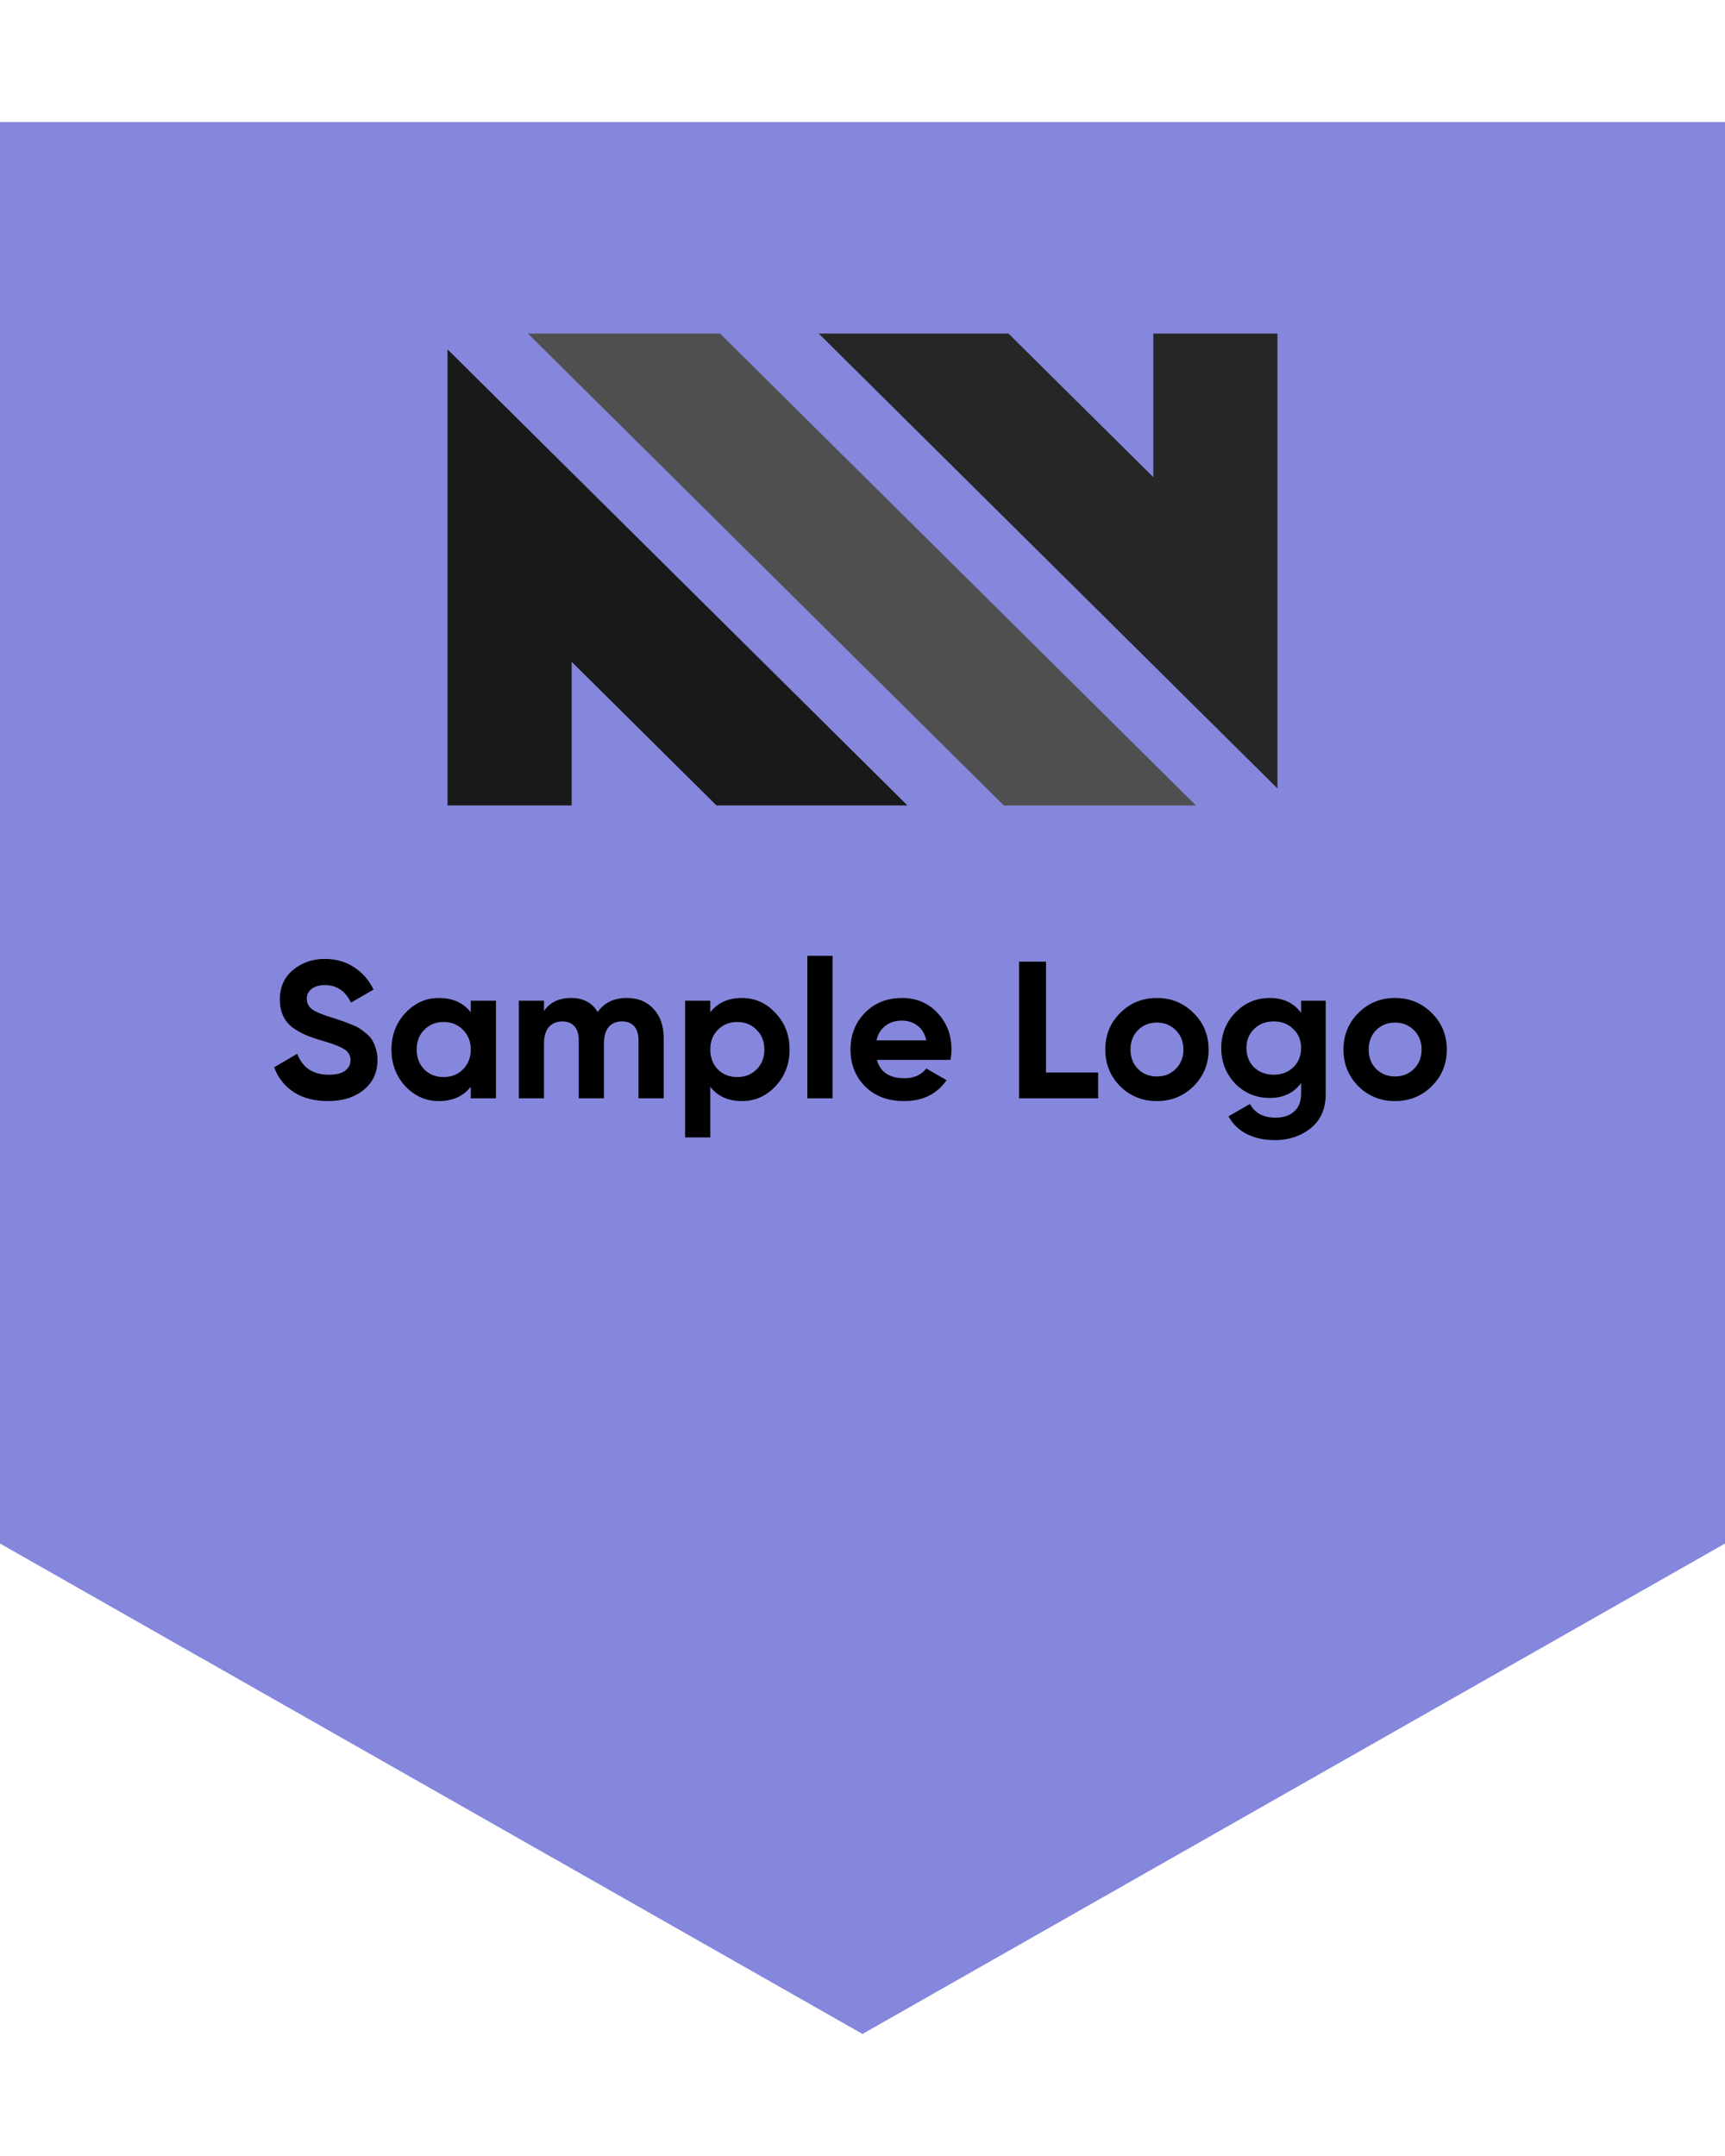 <svg width="100" height="125" viewBox="0 0 212 235" fill="none" xmlns="http://www.w3.org/2000/svg">
<path d="M0 0H212V174.721L106 235L0 174.721V0Z" fill="#8587DC"/>
<path d="M123.368 84H146.977L88.493 26H64.884L123.368 84Z" fill="#4F4F4F"/>
<path d="M100.622 26L157 81.911V26H141.743V43.652L123.943 26L100.622 26Z" fill="#262626"/>
<path d="M55 27.942V84H70.257V66.347L88.056 84H111.527L55 27.942Z" fill="#1A1919"/>
<path d="M40.296 120.336C38.632 120.336 37.232 119.968 36.096 119.232C34.96 118.48 34.16 117.464 33.696 116.184L36.528 114.528C37.184 116.24 38.472 117.096 40.392 117.096C41.32 117.096 42 116.928 42.432 116.592C42.864 116.256 43.08 115.832 43.08 115.32C43.08 114.728 42.816 114.272 42.288 113.952C41.76 113.616 40.816 113.256 39.456 112.872C38.704 112.648 38.064 112.424 37.536 112.2C37.024 111.976 36.504 111.68 35.976 111.312C35.464 110.928 35.072 110.448 34.8 109.872C34.528 109.296 34.392 108.624 34.392 107.856C34.392 106.336 34.928 105.128 36 104.232C37.088 103.32 38.392 102.864 39.912 102.864C41.272 102.864 42.464 103.2 43.488 103.872C44.528 104.528 45.336 105.448 45.912 106.632L43.128 108.24C42.456 106.8 41.384 106.08 39.912 106.08C39.224 106.08 38.68 106.24 38.28 106.56C37.896 106.864 37.704 107.264 37.704 107.76C37.704 108.288 37.92 108.72 38.352 109.056C38.8 109.376 39.648 109.728 40.896 110.112C41.408 110.272 41.792 110.4 42.048 110.496C42.32 110.576 42.68 110.712 43.128 110.904C43.592 111.08 43.944 111.248 44.184 111.408C44.44 111.568 44.728 111.784 45.048 112.056C45.368 112.328 45.608 112.608 45.768 112.896C45.944 113.184 46.088 113.536 46.2 113.952C46.328 114.352 46.392 114.792 46.392 115.272C46.392 116.824 45.824 118.056 44.688 118.968C43.568 119.88 42.104 120.336 40.296 120.336ZM57.856 108H60.952V120H57.856V118.584C56.928 119.752 55.624 120.336 53.944 120.336C52.344 120.336 50.968 119.728 49.816 118.512C48.68 117.28 48.112 115.776 48.112 114C48.112 112.224 48.68 110.728 49.816 109.512C50.968 108.28 52.344 107.664 53.944 107.664C55.624 107.664 56.928 108.248 57.856 109.416V108ZM52.144 116.448C52.768 117.072 53.56 117.384 54.52 117.384C55.48 117.384 56.272 117.072 56.896 116.448C57.536 115.808 57.856 114.992 57.856 114C57.856 113.008 57.536 112.2 56.896 111.576C56.272 110.936 55.48 110.616 54.52 110.616C53.56 110.616 52.768 110.936 52.144 111.576C51.52 112.2 51.208 113.008 51.208 114C51.208 114.992 51.52 115.808 52.144 116.448ZM77.032 107.664C78.408 107.664 79.504 108.112 80.32 109.008C81.152 109.904 81.568 111.104 81.568 112.608V120H78.472V112.824C78.472 112.104 78.296 111.544 77.944 111.144C77.592 110.744 77.096 110.544 76.456 110.544C75.752 110.544 75.2 110.776 74.8 111.24C74.416 111.704 74.224 112.376 74.224 113.256V120H71.128V112.824C71.128 112.104 70.952 111.544 70.6 111.144C70.248 110.744 69.752 110.544 69.112 110.544C68.424 110.544 67.872 110.776 67.456 111.24C67.056 111.704 66.856 112.376 66.856 113.256V120H63.76V108H66.856V109.272C67.576 108.2 68.688 107.664 70.192 107.664C71.664 107.664 72.752 108.24 73.456 109.392C74.256 108.24 75.448 107.664 77.032 107.664ZM91.181 107.664C92.797 107.664 94.173 108.28 95.309 109.512C96.461 110.728 97.037 112.224 97.037 114C97.037 115.776 96.461 117.28 95.309 118.512C94.173 119.728 92.797 120.336 91.181 120.336C89.501 120.336 88.205 119.752 87.293 118.584V124.8H84.197V108H87.293V109.416C88.205 108.248 89.501 107.664 91.181 107.664ZM88.229 116.448C88.853 117.072 89.645 117.384 90.605 117.384C91.565 117.384 92.357 117.072 92.981 116.448C93.621 115.808 93.941 114.992 93.941 114C93.941 113.008 93.621 112.2 92.981 111.576C92.357 110.936 91.565 110.616 90.605 110.616C89.645 110.616 88.853 110.936 88.229 111.576C87.605 112.2 87.293 113.008 87.293 114C87.293 114.992 87.605 115.808 88.229 116.448ZM99.221 120V102.48H102.317V120H99.221ZM107.766 115.272C108.182 116.776 109.31 117.528 111.15 117.528C112.334 117.528 113.23 117.128 113.838 116.328L116.334 117.768C115.15 119.48 113.406 120.336 111.102 120.336C109.118 120.336 107.526 119.736 106.326 118.536C105.126 117.336 104.526 115.824 104.526 114C104.526 112.192 105.118 110.688 106.302 109.488C107.486 108.272 109.006 107.664 110.862 107.664C112.622 107.664 114.07 108.272 115.206 109.488C116.358 110.704 116.934 112.208 116.934 114C116.934 114.4 116.894 114.824 116.814 115.272H107.766ZM107.718 112.872H113.838C113.662 112.056 113.294 111.448 112.734 111.048C112.19 110.648 111.566 110.448 110.862 110.448C110.03 110.448 109.342 110.664 108.798 111.096C108.254 111.512 107.894 112.104 107.718 112.872ZM128.552 116.832H134.96V120H125.24V103.2H128.552V116.832ZM146.687 118.512C145.455 119.728 143.951 120.336 142.175 120.336C140.399 120.336 138.895 119.728 137.663 118.512C136.447 117.28 135.839 115.776 135.839 114C135.839 112.224 136.447 110.728 137.663 109.512C138.895 108.28 140.399 107.664 142.175 107.664C143.951 107.664 145.455 108.28 146.687 109.512C147.919 110.728 148.535 112.224 148.535 114C148.535 115.776 147.919 117.28 146.687 118.512ZM139.847 116.376C140.471 117 141.247 117.312 142.175 117.312C143.103 117.312 143.879 117 144.503 116.376C145.127 115.752 145.439 114.96 145.439 114C145.439 113.04 145.127 112.248 144.503 111.624C143.879 111 143.103 110.688 142.175 110.688C141.247 110.688 140.471 111 139.847 111.624C139.239 112.248 138.935 113.04 138.935 114C138.935 114.96 139.239 115.752 139.847 116.376ZM159.905 108H162.929V119.424C162.929 121.28 162.313 122.696 161.081 123.672C159.865 124.648 158.393 125.136 156.665 125.136C155.369 125.136 154.225 124.888 153.233 124.392C152.257 123.896 151.505 123.168 150.977 122.208L153.617 120.696C154.225 121.816 155.273 122.376 156.761 122.376C157.737 122.376 158.505 122.12 159.065 121.608C159.625 121.096 159.905 120.368 159.905 119.424V118.128C158.993 119.344 157.713 119.952 156.065 119.952C154.369 119.952 152.945 119.36 151.793 118.176C150.657 116.976 150.089 115.52 150.089 113.808C150.089 112.112 150.665 110.664 151.817 109.464C152.969 108.264 154.385 107.664 156.065 107.664C157.713 107.664 158.993 108.272 159.905 109.488V108ZM154.121 116.184C154.761 116.792 155.569 117.096 156.545 117.096C157.521 117.096 158.321 116.792 158.945 116.184C159.585 115.56 159.905 114.768 159.905 113.808C159.905 112.864 159.585 112.088 158.945 111.48C158.321 110.856 157.521 110.544 156.545 110.544C155.569 110.544 154.761 110.856 154.121 111.48C153.497 112.088 153.185 112.864 153.185 113.808C153.185 114.768 153.497 115.56 154.121 116.184ZM175.96 118.512C174.728 119.728 173.224 120.336 171.448 120.336C169.672 120.336 168.168 119.728 166.936 118.512C165.72 117.28 165.112 115.776 165.112 114C165.112 112.224 165.72 110.728 166.936 109.512C168.168 108.28 169.672 107.664 171.448 107.664C173.224 107.664 174.728 108.28 175.96 109.512C177.192 110.728 177.808 112.224 177.808 114C177.808 115.776 177.192 117.28 175.96 118.512ZM169.12 116.376C169.744 117 170.52 117.312 171.448 117.312C172.376 117.312 173.152 117 173.776 116.376C174.4 115.752 174.712 114.96 174.712 114C174.712 113.04 174.4 112.248 173.776 111.624C173.152 111 172.376 110.688 171.448 110.688C170.52 110.688 169.744 111 169.12 111.624C168.512 112.248 168.208 113.04 168.208 114C168.208 114.96 168.512 115.752 169.12 116.376Z" fill="black"/>
</svg>
